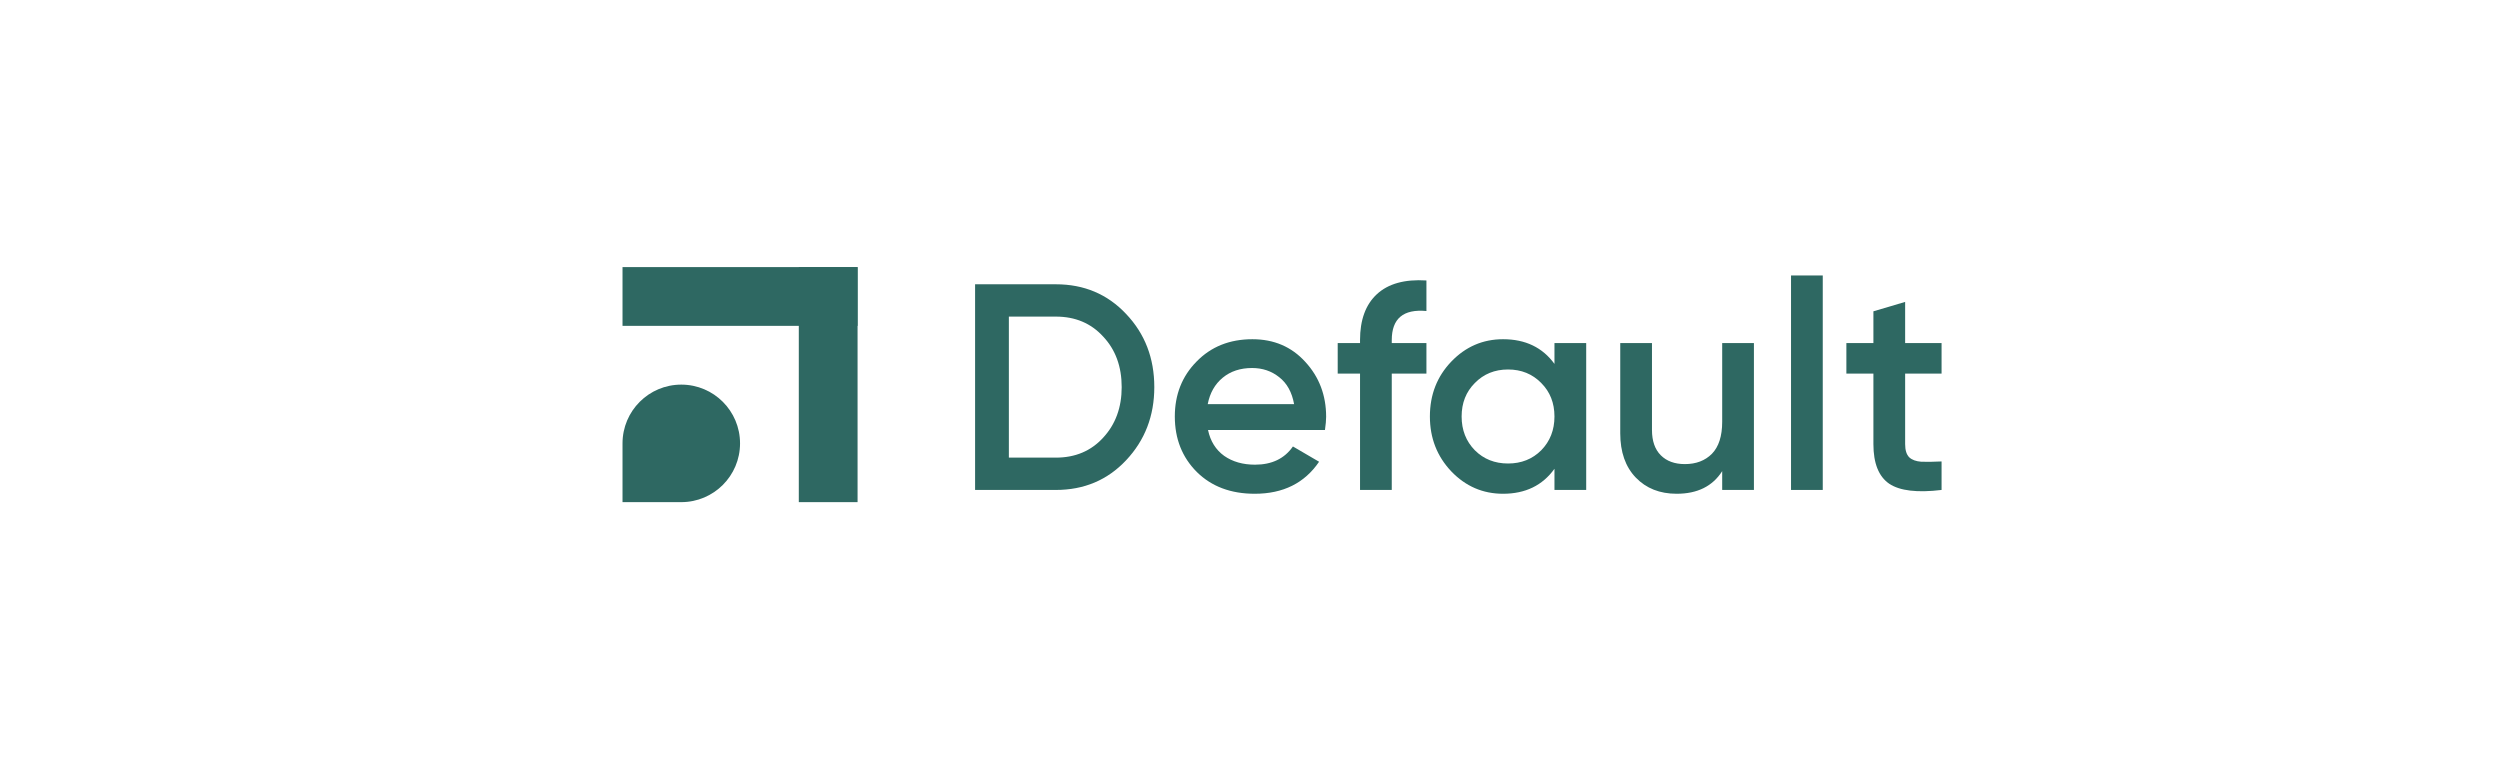 <svg width="234" height="72" viewBox="0 0 234 72" fill="none" xmlns="http://www.w3.org/2000/svg">
<g clip-path="url(#clip0_1864_12394)">
<path d="M69.268 36H58.268V47H69.268V36Z" fill="#2E6862"/>
</g>
<rect x="74.768" y="25" width="5.5" height="22" fill="#2E6862"/>
<rect x="58.268" y="30.5" width="5.5" height="22" transform="rotate(-90 58.268 30.5)" fill="#2E6862"/>
<path d="M98.83 26.609C101.47 26.609 103.661 27.535 105.403 29.386C107.163 31.238 108.043 33.52 108.043 36.234C108.043 38.929 107.163 41.211 105.403 43.081C103.661 44.933 101.47 45.859 98.83 45.859H91.268V26.609H98.83ZM98.83 42.834C100.645 42.834 102.121 42.211 103.258 40.964C104.413 39.717 104.99 38.141 104.99 36.234C104.99 34.309 104.413 32.732 103.258 31.504C102.121 30.257 100.645 29.634 98.83 29.634H94.43V42.834H98.83Z" fill="#2E6862"/>
<path d="M113.071 40.249C113.291 41.294 113.795 42.1 114.583 42.669C115.372 43.219 116.334 43.494 117.471 43.494C119.047 43.494 120.23 42.925 121.018 41.789L123.466 43.219C122.109 45.217 120.102 46.216 117.443 46.216C115.207 46.216 113.401 45.538 112.026 44.181C110.651 42.806 109.963 41.074 109.963 38.984C109.963 36.931 110.642 35.216 111.998 33.841C113.355 32.448 115.097 31.751 117.223 31.751C119.24 31.751 120.89 32.457 122.173 33.869C123.475 35.281 124.126 36.995 124.126 39.011C124.126 39.323 124.089 39.736 124.016 40.249H113.071ZM113.043 37.829H121.128C120.927 36.711 120.459 35.867 119.726 35.299C119.011 34.73 118.167 34.446 117.196 34.446C116.096 34.446 115.179 34.749 114.446 35.354C113.712 35.959 113.245 36.784 113.043 37.829Z" fill="#2E6862"/>
<path d="M133.514 29.111C131.351 28.91 130.269 29.817 130.269 31.834V32.109H133.514V34.969H130.269V45.859H127.299V34.969H125.209V32.109H127.299V31.834C127.299 29.945 127.822 28.515 128.867 27.544C129.93 26.554 131.479 26.123 133.514 26.251V29.111Z" fill="#2E6862"/>
<path d="M145.498 32.109H148.468V45.859H145.498V43.879C144.379 45.437 142.775 46.216 140.685 46.216C138.797 46.216 137.184 45.52 135.845 44.126C134.507 42.715 133.838 41.001 133.838 38.984C133.838 36.949 134.507 35.235 135.845 33.841C137.184 32.448 138.797 31.751 140.685 31.751C142.775 31.751 144.379 32.521 145.498 34.061V32.109ZM138.045 42.146C138.87 42.971 139.906 43.384 141.153 43.384C142.399 43.384 143.435 42.971 144.26 42.146C145.085 41.303 145.498 40.249 145.498 38.984C145.498 37.719 145.085 36.674 144.26 35.849C143.435 35.005 142.399 34.584 141.153 34.584C139.906 34.584 138.87 35.005 138.045 35.849C137.22 36.674 136.808 37.719 136.808 38.984C136.808 40.249 137.22 41.303 138.045 42.146Z" fill="#2E6862"/>
<path d="M161.197 32.109H164.167V45.859H161.197V44.099C160.299 45.511 158.878 46.216 156.935 46.216C155.358 46.216 154.084 45.712 153.112 44.704C152.14 43.696 151.655 42.311 151.655 40.551V32.109H154.625V40.249C154.625 41.276 154.9 42.064 155.45 42.614C156 43.164 156.751 43.439 157.705 43.439C158.75 43.439 159.593 43.118 160.235 42.476C160.876 41.816 161.197 40.817 161.197 39.479V32.109Z" fill="#2E6862"/>
<path d="M167.64 45.859V25.784H170.61V45.859H167.64Z" fill="#2E6862"/>
<path d="M181.731 34.969H178.321V41.569C178.321 42.137 178.449 42.55 178.706 42.806C178.963 43.045 179.338 43.182 179.833 43.219C180.347 43.237 180.979 43.228 181.731 43.191V45.859C179.458 46.134 177.826 45.941 176.836 45.281C175.846 44.603 175.351 43.365 175.351 41.569V34.969H172.821V32.109H175.351V29.139L178.321 28.259V32.109H181.731V34.969Z" fill="#2E6862"/>
<defs>
<clipPath id="clip0_1864_12394">
<path d="M58.268 41.5C58.268 38.462 60.73 36 63.768 36C66.805 36 69.268 38.462 69.268 41.5C69.268 44.538 66.805 47 63.768 47H58.268V41.5Z" fill="white"/>
</clipPath>
</defs>
</svg>
